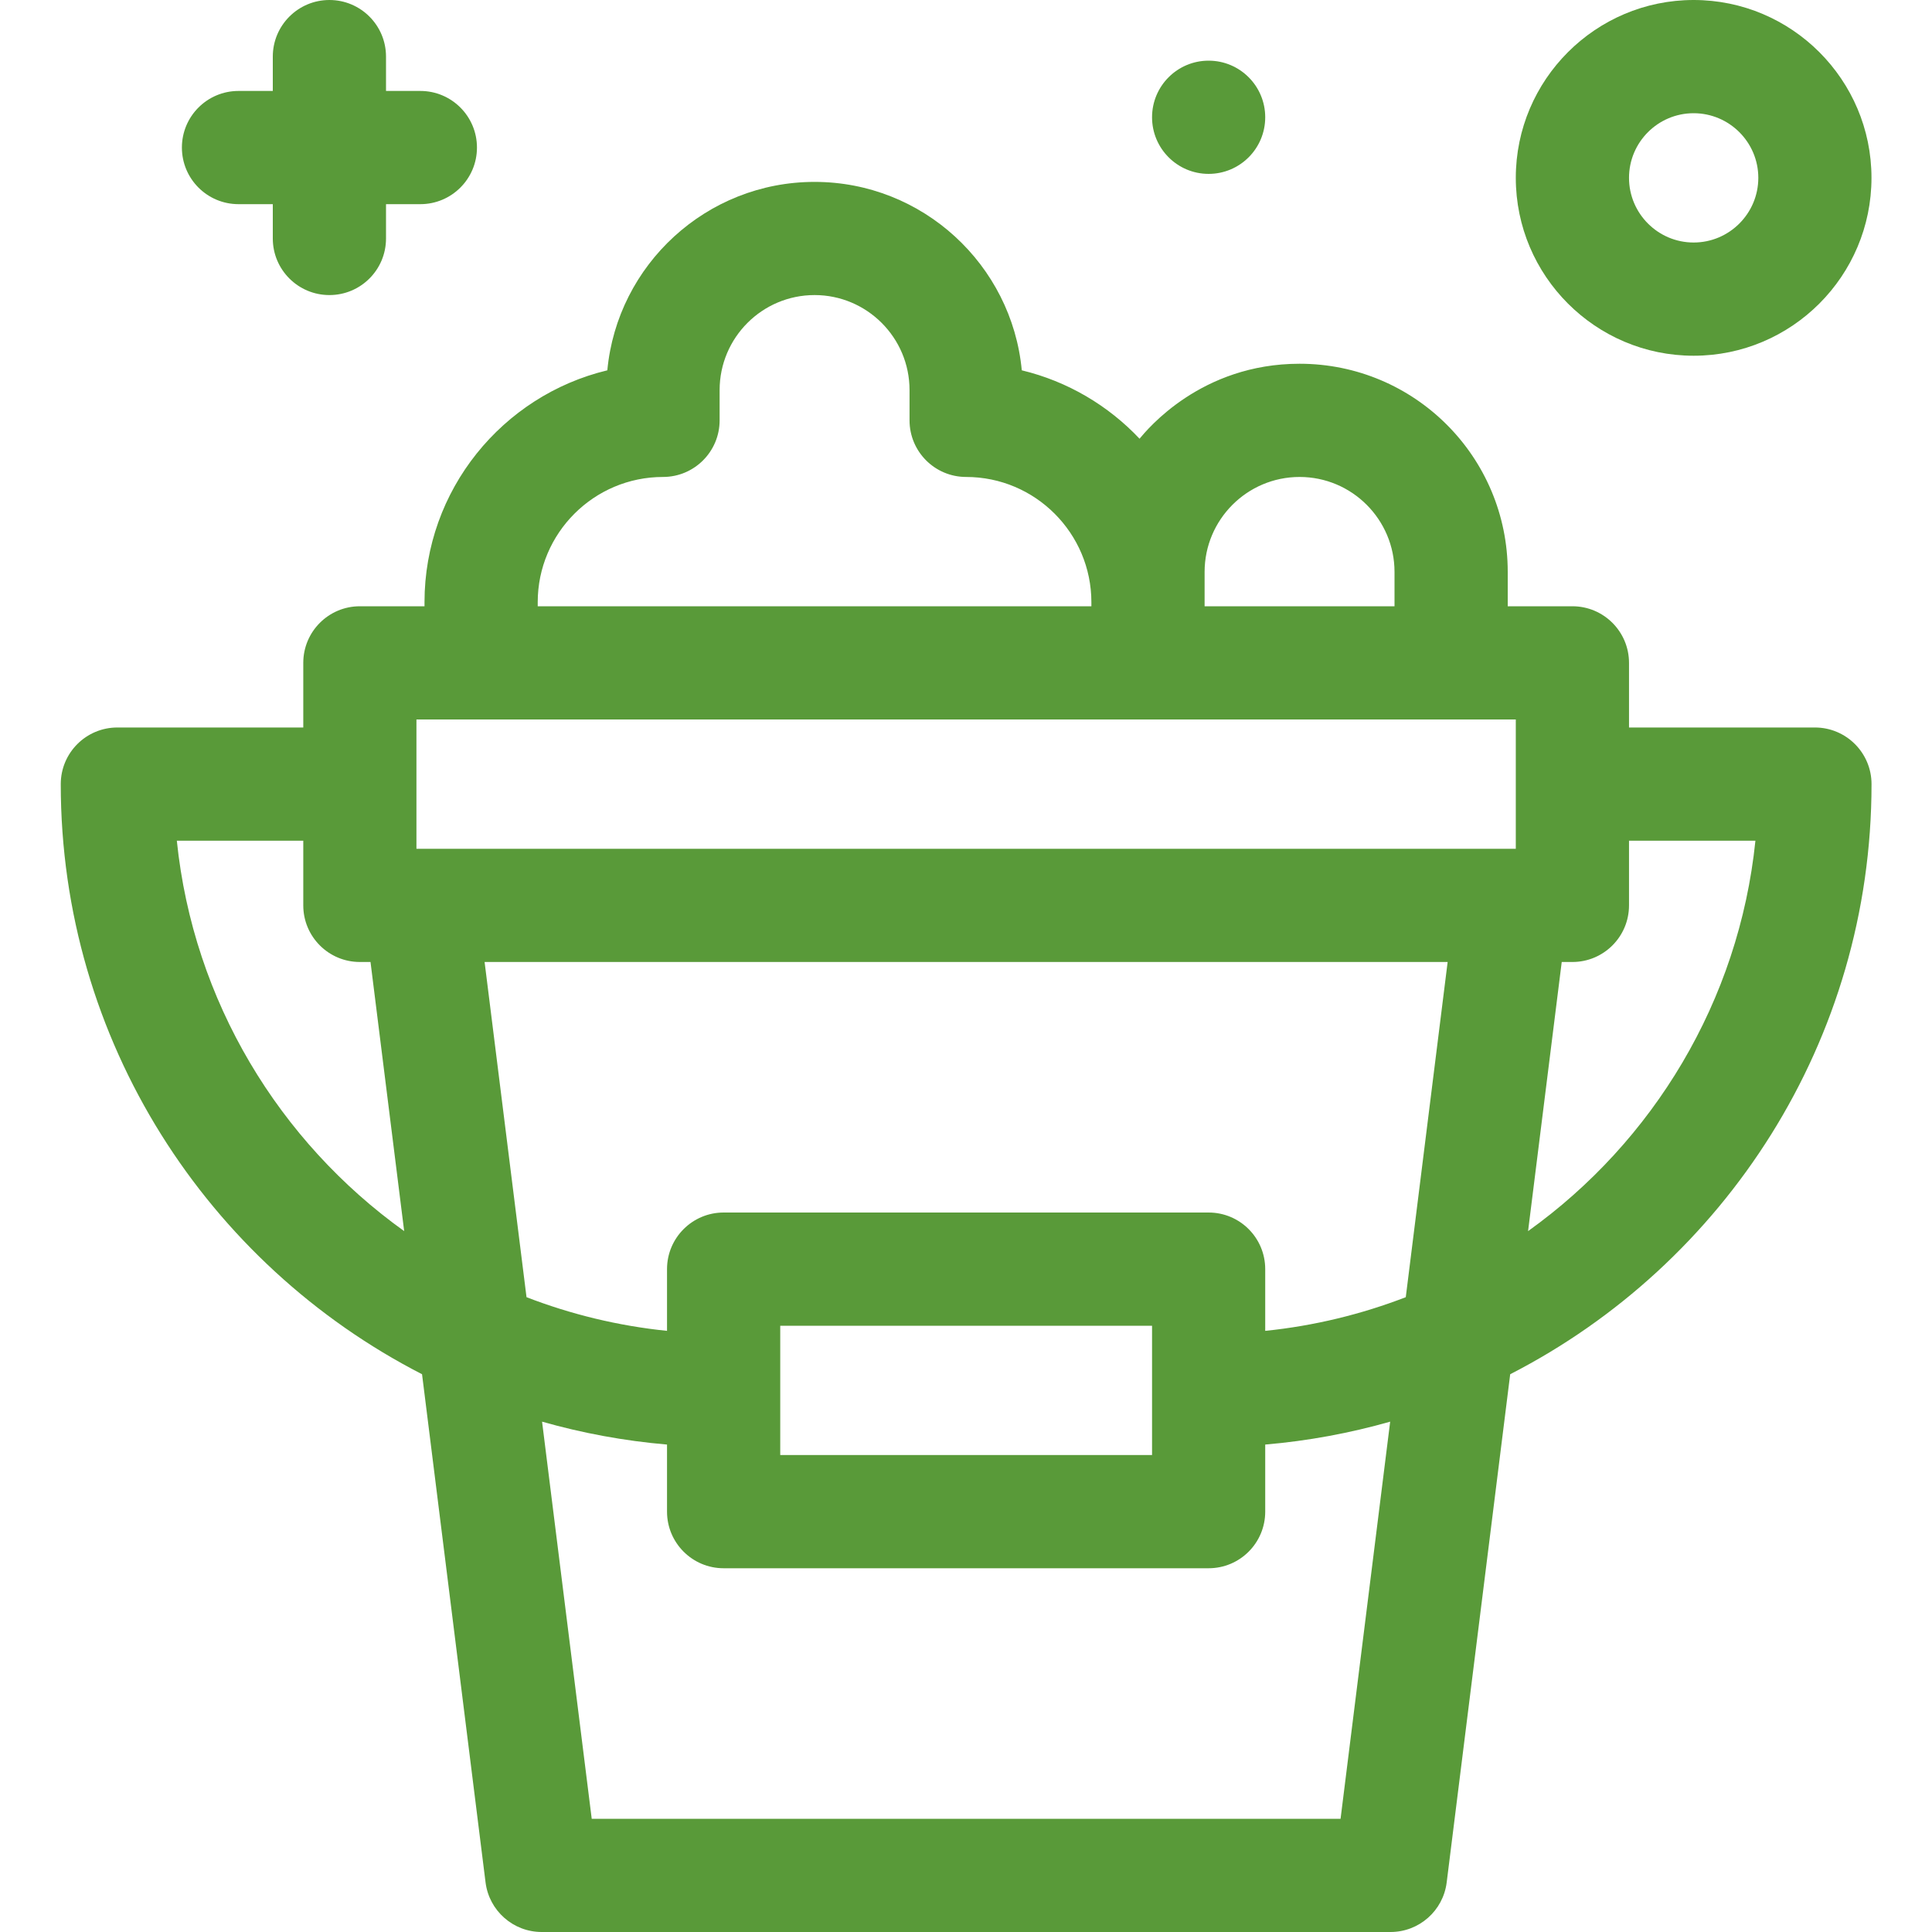 <svg width="40" height="40" viewBox="0 0 40 40" fill="none" xmlns="http://www.w3.org/2000/svg">
    <g clip-path="url(#clip0_1919_64738)">
        <path d="M25.023 3.6C25.671 3.6 26.195 3.075 26.195 2.428C26.195 1.781 25.671 1.256 25.023 1.256C24.376 1.256 23.852 1.781 23.852 2.428C23.852 3.075 24.376 3.6 25.023 3.6Z" fill="#599A39"/>
        <path d="M4.938 4.227H5.648V4.938C5.648 5.585 6.173 6.109 6.82 6.109C7.468 6.109 7.992 5.585 7.992 4.938V4.227H8.703C9.35 4.227 9.875 3.702 9.875 3.055C9.875 2.408 9.35 1.883 8.703 1.883H7.992V1.172C7.992 0.525 7.468 0 6.82 0C6.173 0 5.648 0.525 5.648 1.172V1.883H4.938C4.29 1.883 3.766 2.408 3.766 3.055C3.766 3.702 4.29 4.227 4.938 4.227Z" fill="#599A39"/>
        <path d="M35.065 7.365C37.096 7.365 38.747 5.713 38.747 3.682C38.747 1.652 37.096 0 35.065 0C33.035 0 31.383 1.652 31.383 3.682C31.383 5.713 33.035 7.365 35.065 7.365ZM35.065 2.344C35.803 2.344 36.404 2.944 36.404 3.682C36.404 4.42 35.803 5.021 35.065 5.021C34.327 5.021 33.727 4.42 33.727 3.682C33.727 2.944 34.327 2.344 35.065 2.344Z" fill="#599A39"/>
        <path d="M37.576 15.062H33.727V13.724C33.727 13.077 33.202 12.552 32.555 12.552H31.216V11.841C31.216 9.46 29.29 7.531 26.906 7.531C24.867 7.531 23.756 8.889 23.593 9.083C22.945 8.396 22.103 7.895 21.155 7.667C20.949 5.482 19.103 3.766 16.865 3.766C14.626 3.766 12.78 5.481 12.574 7.667C10.406 8.187 8.789 10.142 8.789 12.467V12.552H7.451C6.803 12.552 6.279 13.077 6.279 13.724V15.062H2.43C1.782 15.062 1.258 15.587 1.258 16.234C1.258 21.555 4.301 26.176 8.738 28.452L10.053 38.974C10.127 39.56 10.625 40 11.216 40H28.789C29.38 40 29.879 39.56 29.952 38.974L31.267 28.452C35.704 26.176 38.748 21.555 38.748 16.234C38.748 15.587 38.223 15.062 37.576 15.062ZM24.94 11.841C24.94 10.759 25.82 9.875 26.906 9.875C27.995 9.875 28.872 10.761 28.872 11.841V12.552H24.94V11.841ZM11.133 12.467C11.133 11.038 12.296 9.875 13.727 9.875C14.374 9.875 14.899 9.35 14.899 8.703V8.076C14.899 6.991 15.78 6.109 16.865 6.109C17.949 6.109 18.831 6.991 18.831 8.076V8.703C18.831 9.35 19.355 9.875 20.003 9.875C21.433 9.875 22.596 11.039 22.596 12.469V12.552H11.133V12.467ZM3.661 17.406H6.279V18.745C6.279 19.392 6.803 19.917 7.451 19.917H7.671L8.368 25.489C5.784 23.638 4.003 20.732 3.661 17.406ZM27.755 37.656H12.251L11.223 29.434C12.056 29.671 12.921 29.832 13.81 29.908V31.297C13.81 31.944 14.335 32.469 14.982 32.469H25.023C25.671 32.469 26.195 31.944 26.195 31.297V29.908C27.084 29.832 27.949 29.671 28.782 29.434L27.755 37.656ZM16.154 30.125V27.448H23.852V30.125H16.154ZM29.105 26.857C28.186 27.211 27.21 27.45 26.195 27.554V26.276C26.195 25.629 25.671 25.104 25.023 25.104H14.982C14.335 25.104 13.81 25.629 13.81 26.276V27.554C12.795 27.45 11.819 27.211 10.901 26.857L10.033 19.917H29.972L29.105 26.857ZM31.383 17.573H8.622V14.896H31.383V17.573ZM31.637 25.489L32.334 19.917H32.555C33.202 19.917 33.727 19.392 33.727 18.745V17.406H36.344C36.002 20.732 34.222 23.638 31.637 25.489Z" fill="#599A39"/>
    </g>
    <defs>
        <clipPath id="clip0_1919_64738">
            <rect width="40" height="40" fill="white"/>
        </clipPath>
    </defs>
</svg>